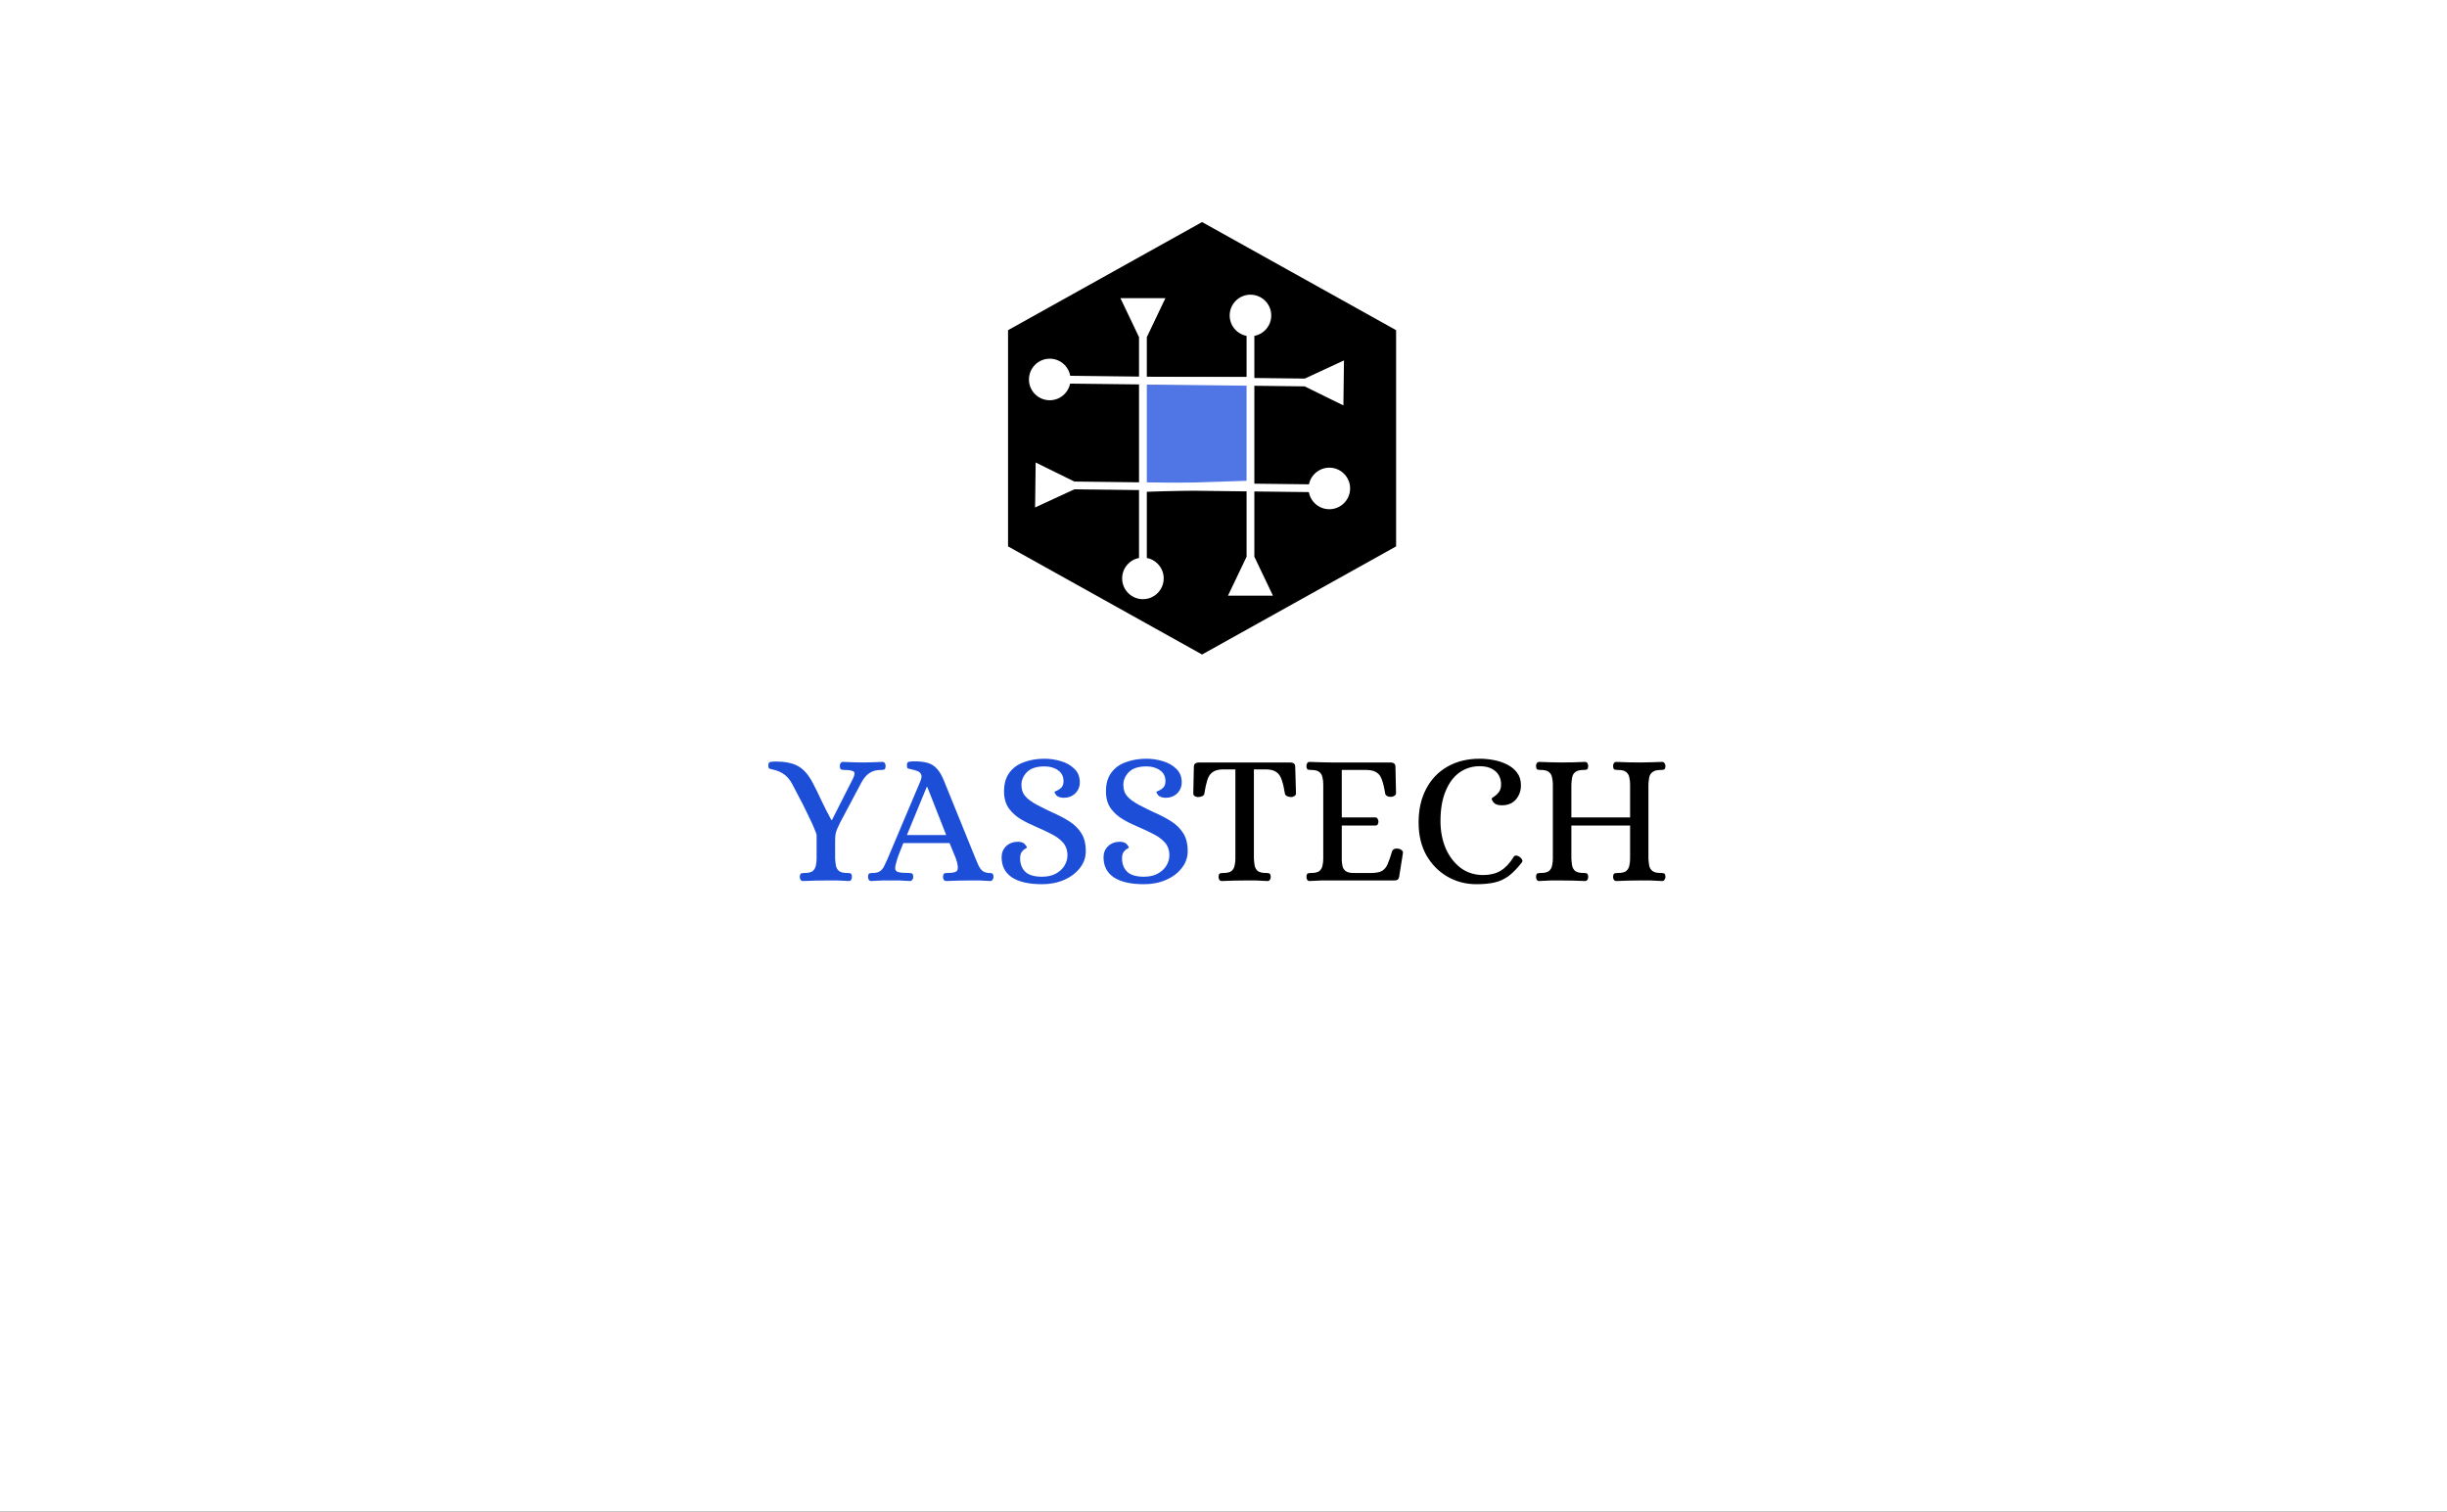 <svg width="628" height="388" viewBox="0 0 628 388" fill="none" xmlns="http://www.w3.org/2000/svg">
<rect width="628" height="388" fill="#1E1E1E"/>
<rect width="628" height="388" fill="white"/>
<path d="M313.592 226.144C313.272 226.144 313.048 226.032 312.92 225.808C312.792 225.584 312.728 225.344 312.728 225.088C312.76 224.544 312.888 224.24 313.112 224.176C313.336 224.112 313.608 224.08 313.928 224.08C314.952 224.08 315.672 223.904 316.088 223.552C316.504 223.168 316.76 222.704 316.856 222.16C316.984 221.584 317.048 220.992 317.048 220.384V197.488H313.736C312.648 197.52 311.8 197.76 311.192 198.208C310.584 198.624 310.136 199.296 309.848 200.224C309.56 201.12 309.304 202.288 309.08 203.728C309.048 204.016 308.84 204.24 308.456 204.4C308.104 204.528 307.752 204.592 307.4 204.592C307.176 204.592 306.92 204.512 306.632 204.352C306.376 204.192 306.248 203.952 306.248 203.632L306.392 196.864C306.392 196.416 306.52 196.112 306.776 195.952C307.032 195.792 307.336 195.712 307.688 195.712H331.16C331.512 195.712 331.8 195.792 332.024 195.952C332.28 196.112 332.408 196.416 332.408 196.864L332.6 203.632C332.6 203.952 332.456 204.192 332.168 204.352C331.912 204.512 331.656 204.592 331.4 204.592C331.08 204.592 330.744 204.528 330.392 204.4C330.04 204.24 329.832 204.016 329.768 203.728C329.544 202.288 329.272 201.12 328.952 200.224C328.664 199.296 328.216 198.624 327.608 198.208C327.032 197.76 326.184 197.52 325.064 197.488H321.8V220.384C321.832 220.992 321.896 221.584 321.992 222.16C322.088 222.704 322.344 223.168 322.76 223.552C323.208 223.904 323.928 224.08 324.92 224.08C325.24 224.08 325.512 224.112 325.736 224.176C325.96 224.24 326.088 224.544 326.12 225.088C326.12 225.344 326.056 225.584 325.928 225.808C325.8 226.032 325.576 226.144 325.256 226.144C324.232 226.08 323.256 226.032 322.328 226C321.432 226 320.52 226 319.592 226C317.672 226 315.672 226.048 313.592 226.144ZM336.099 226.144C335.811 226.144 335.603 226.032 335.475 225.808C335.347 225.584 335.283 225.344 335.283 225.088C335.315 224.544 335.443 224.24 335.667 224.176C335.891 224.112 336.163 224.08 336.483 224.08C337.507 224.08 338.227 223.904 338.643 223.552C339.059 223.168 339.315 222.704 339.411 222.16C339.539 221.584 339.603 220.992 339.603 220.384V201.328C339.603 200.72 339.539 200.144 339.411 199.6C339.315 199.024 339.059 198.56 338.643 198.208C338.227 197.824 337.507 197.632 336.483 197.632C336.163 197.632 335.891 197.6 335.667 197.536C335.443 197.472 335.315 197.168 335.283 196.624C335.283 196.368 335.347 196.128 335.475 195.904C335.603 195.68 335.811 195.568 336.099 195.568C337.155 195.6 338.131 195.632 339.027 195.664C339.923 195.696 340.851 195.712 341.811 195.712H356.883C357.235 195.712 357.523 195.792 357.747 195.952C358.003 196.112 358.131 196.416 358.131 196.864L358.275 203.584C358.275 203.904 358.115 204.144 357.795 204.304C357.507 204.464 357.235 204.544 356.979 204.544C356.627 204.544 356.307 204.48 356.019 204.352C355.731 204.192 355.555 203.968 355.491 203.68C355.267 202.24 354.995 201.088 354.675 200.224C354.387 199.328 353.939 198.688 353.331 198.304C352.755 197.888 351.907 197.664 350.787 197.632H344.355V209.824H353.043C353.299 209.856 353.475 209.984 353.571 210.208C353.699 210.432 353.763 210.672 353.763 210.928C353.763 211.152 353.699 211.376 353.571 211.6C353.475 211.792 353.299 211.888 353.043 211.888H344.355V220.96C344.387 221.376 344.451 221.84 344.547 222.352C344.643 222.832 344.915 223.248 345.363 223.6C345.843 223.952 346.627 224.112 347.715 224.08H352.131C353.251 224.048 354.099 223.872 354.675 223.552C355.283 223.2 355.763 222.624 356.115 221.824C356.467 221.024 356.851 219.92 357.267 218.512C357.395 218.192 357.603 217.984 357.891 217.888C358.211 217.792 358.547 217.776 358.899 217.84C359.155 217.872 359.411 217.984 359.667 218.176C359.955 218.368 360.083 218.624 360.051 218.944L359.091 224.992C358.995 225.44 358.835 225.728 358.611 225.856C358.419 225.952 358.115 226 357.699 226H341.859C340.899 226 339.955 226 339.027 226C338.131 226.032 337.155 226.08 336.099 226.144ZM378.903 226.96C376.215 226.96 373.751 226.32 371.511 225.04C369.271 223.76 367.463 221.936 366.087 219.568C364.743 217.2 364.071 214.368 364.071 211.072C364.071 207.808 364.711 204.96 365.991 202.528C367.271 200.064 369.079 198.16 371.415 196.816C373.783 195.44 376.567 194.752 379.767 194.752C380.919 194.752 382.103 194.864 383.319 195.088C384.567 195.312 385.719 195.696 386.775 196.24C387.831 196.752 388.679 197.44 389.319 198.304C389.991 199.168 390.327 200.24 390.327 201.52C390.359 202.896 389.943 204.112 389.079 205.168C388.215 206.192 386.999 206.704 385.431 206.704C384.471 206.704 383.783 206.48 383.367 206.032C382.983 205.552 382.807 205.2 382.839 204.976C382.839 204.88 383.031 204.72 383.415 204.496C383.831 204.24 384.231 203.872 384.615 203.392C385.031 202.88 385.239 202.208 385.239 201.376C385.239 199.936 384.759 198.8 383.799 197.968C382.839 197.104 381.479 196.672 379.719 196.672C377.799 196.672 376.071 197.216 374.535 198.304C373.031 199.392 371.847 200.992 370.983 203.104C370.119 205.184 369.687 207.744 369.687 210.784C369.687 213.344 370.135 215.68 371.031 217.792C371.959 219.872 373.239 221.536 374.871 222.784C376.535 224 378.455 224.608 380.631 224.608C382.359 224.608 383.831 224.256 385.047 223.552C386.295 222.816 387.415 221.648 388.407 220.048C388.695 219.504 389.207 219.456 389.943 219.904C390.231 220.096 390.455 220.336 390.615 220.624C390.775 220.88 390.743 221.152 390.519 221.44C389.303 222.976 388.151 224.144 387.063 224.944C385.975 225.712 384.791 226.24 383.511 226.528C382.231 226.816 380.695 226.96 378.903 226.96ZM395.069 226.144C394.749 226.144 394.525 226.032 394.397 225.808C394.269 225.584 394.205 225.344 394.205 225.088C394.237 224.544 394.365 224.24 394.589 224.176C394.813 224.112 395.085 224.08 395.405 224.08C396.429 224.08 397.149 223.904 397.565 223.552C397.981 223.168 398.237 222.704 398.333 222.16C398.461 221.584 398.525 220.992 398.525 220.384V201.328C398.525 200.72 398.461 200.144 398.333 199.6C398.237 199.024 397.981 198.56 397.565 198.208C397.149 197.824 396.429 197.632 395.405 197.632C395.085 197.632 394.813 197.6 394.589 197.536C394.365 197.472 394.237 197.168 394.205 196.624C394.205 196.368 394.269 196.128 394.397 195.904C394.525 195.68 394.749 195.568 395.069 195.568C396.093 195.6 397.053 195.632 397.949 195.664C398.845 195.696 399.773 195.712 400.733 195.712C402.685 195.712 404.685 195.664 406.733 195.568C407.053 195.568 407.277 195.68 407.405 195.904C407.533 196.128 407.597 196.368 407.597 196.624C407.565 197.168 407.437 197.472 407.213 197.536C407.021 197.6 406.749 197.632 406.397 197.632C405.405 197.632 404.685 197.824 404.237 198.208C403.821 198.56 403.565 199.024 403.469 199.6C403.373 200.144 403.309 200.72 403.277 201.328V209.824H418.349V201.328C418.349 200.72 418.285 200.144 418.157 199.6C418.061 199.024 417.805 198.56 417.389 198.208C416.973 197.824 416.253 197.632 415.229 197.632C414.909 197.632 414.621 197.6 414.365 197.536C414.141 197.472 414.013 197.168 413.981 196.624C413.981 196.368 414.045 196.128 414.173 195.904C414.333 195.68 414.557 195.568 414.845 195.568C416.925 195.664 418.925 195.712 420.845 195.712C421.805 195.712 422.733 195.696 423.629 195.664C424.557 195.632 425.533 195.6 426.557 195.568C426.845 195.568 427.053 195.68 427.181 195.904C427.341 196.128 427.421 196.368 427.421 196.624C427.389 197.168 427.261 197.472 427.037 197.536C426.813 197.6 426.541 197.632 426.221 197.632C425.229 197.632 424.509 197.824 424.061 198.208C423.613 198.56 423.341 199.024 423.245 199.6C423.149 200.144 423.085 200.72 423.053 201.328V220.384C423.085 220.992 423.149 221.584 423.245 222.16C423.341 222.704 423.613 223.168 424.061 223.552C424.509 223.904 425.229 224.08 426.221 224.08C426.541 224.08 426.813 224.112 427.037 224.176C427.261 224.24 427.389 224.544 427.421 225.088C427.421 225.344 427.341 225.584 427.181 225.808C427.053 226.032 426.845 226.144 426.557 226.144C425.533 226.08 424.557 226.032 423.629 226C422.701 226 421.757 226 420.797 226C418.909 226 416.925 226.048 414.845 226.144C414.557 226.144 414.333 226.032 414.173 225.808C414.045 225.584 413.981 225.344 413.981 225.088C414.013 224.544 414.141 224.24 414.365 224.176C414.621 224.112 414.909 224.08 415.229 224.08C416.253 224.08 416.973 223.904 417.389 223.552C417.805 223.168 418.061 222.704 418.157 222.16C418.285 221.584 418.349 220.992 418.349 220.384V211.888H403.277V220.384C403.309 220.992 403.373 221.584 403.469 222.16C403.565 222.704 403.821 223.168 404.237 223.552C404.685 223.904 405.405 224.08 406.397 224.08C406.749 224.08 407.021 224.112 407.213 224.176C407.437 224.24 407.565 224.544 407.597 225.088C407.597 225.344 407.533 225.584 407.405 225.808C407.277 226.032 407.053 226.144 406.733 226.144C404.685 226.048 402.701 226 400.781 226C399.821 226 398.877 226 397.949 226C397.053 226.032 396.093 226.08 395.069 226.144Z" fill="black"/>
<path d="M206.12 226.144C205.8 226.144 205.576 226.032 205.448 225.808C205.32 225.584 205.256 225.344 205.256 225.088C205.288 224.544 205.416 224.24 205.64 224.176C205.864 224.112 206.136 224.08 206.456 224.08C207.48 224.08 208.2 223.904 208.616 223.552C209.032 223.168 209.288 222.704 209.384 222.16C209.512 221.584 209.576 220.992 209.576 220.384V214.384C209.576 214.16 209.4 213.648 209.048 212.848C208.728 212.016 208.296 211.056 207.752 209.968C207.24 208.88 206.696 207.76 206.12 206.608C205.544 205.456 205 204.416 204.488 203.488C204.008 202.528 203.624 201.792 203.336 201.28C202.664 200.064 201.928 199.2 201.128 198.688C200.328 198.144 199.416 197.76 198.392 197.536C197.944 197.44 197.624 197.36 197.432 197.296C197.272 197.232 197.192 196.944 197.192 196.432C197.192 195.888 197.384 195.6 197.768 195.568C198.152 195.504 198.6 195.472 199.112 195.472C201.384 195.472 203.208 195.824 204.584 196.528C205.992 197.232 207.24 198.544 208.328 200.464C209.256 202.192 210.088 203.872 210.824 205.504C211.592 207.136 212.44 208.8 213.368 210.496H213.512L218.84 199.984C219.384 198.896 219.448 198.24 219.032 198.016C218.616 197.76 217.848 197.632 216.728 197.632C216.408 197.632 216.136 197.6 215.912 197.536C215.688 197.472 215.56 197.168 215.528 196.624C215.528 196.368 215.592 196.128 215.72 195.904C215.848 195.68 216.056 195.568 216.344 195.568C217.368 195.6 218.248 195.632 218.984 195.664C219.752 195.696 220.616 195.712 221.576 195.712C222.536 195.712 223.32 195.696 223.928 195.664C224.568 195.632 225.4 195.6 226.424 195.568C226.744 195.568 226.968 195.68 227.096 195.904C227.224 196.128 227.288 196.368 227.288 196.624C227.256 197.168 227.128 197.472 226.904 197.536C226.712 197.6 226.44 197.632 226.088 197.632C224.872 197.632 223.88 197.904 223.112 198.448C222.344 198.96 221.656 199.776 221.048 200.896L215.624 211.12C215.336 211.728 215.096 212.24 214.904 212.656C214.712 213.072 214.568 213.504 214.472 213.952C214.376 214.4 214.328 214.992 214.328 215.728V220.384C214.36 220.992 214.424 221.584 214.52 222.16C214.616 222.704 214.872 223.168 215.288 223.552C215.736 223.904 216.456 224.08 217.448 224.08C217.8 224.08 218.072 224.112 218.264 224.176C218.488 224.24 218.616 224.544 218.648 225.088C218.648 225.344 218.584 225.584 218.456 225.808C218.328 226.032 218.12 226.144 217.832 226.144C216.808 226.08 215.832 226.032 214.904 226C213.976 226 213.032 226 212.072 226C210.184 226 208.2 226.048 206.12 226.144ZM223.632 226.144C223.312 226.144 223.088 226.032 222.96 225.808C222.832 225.584 222.768 225.344 222.768 225.088C222.8 224.544 222.928 224.24 223.152 224.176C223.376 224.112 223.648 224.08 223.968 224.08C224.832 224.08 225.488 223.904 225.936 223.552C226.384 223.2 226.736 222.736 226.992 222.16C227.28 221.584 227.552 220.992 227.808 220.384L236.208 200.512C236.528 199.744 236.592 199.168 236.4 198.784C236.208 198.368 235.888 198.08 235.44 197.92C234.992 197.728 234.496 197.584 233.952 197.488C233.472 197.392 233.152 197.312 232.992 197.248C232.832 197.152 232.752 196.864 232.752 196.384C232.752 195.84 232.944 195.552 233.328 195.52C233.712 195.456 234.16 195.424 234.672 195.424C235.984 195.424 237.104 195.552 238.032 195.808C238.96 196.064 239.76 196.56 240.432 197.296C241.104 198 241.728 199.072 242.304 200.512L250.368 220.384C250.592 220.928 250.832 221.488 251.088 222.064C251.344 222.64 251.68 223.12 252.096 223.504C252.544 223.856 253.104 224.048 253.776 224.08C254.128 224.08 254.4 224.112 254.592 224.176C254.816 224.24 254.944 224.544 254.976 225.088C254.976 225.344 254.896 225.584 254.736 225.808C254.608 226.032 254.4 226.144 254.112 226.144C253.088 226.08 252.192 226.032 251.424 226C250.656 226 249.792 226 248.832 226C246.944 226 244.96 226.048 242.88 226.144C242.56 226.144 242.336 226.032 242.208 225.808C242.08 225.584 242.016 225.344 242.016 225.088C242.048 224.544 242.176 224.24 242.4 224.176C242.624 224.112 242.896 224.08 243.216 224.08C244.784 224.08 245.632 223.792 245.76 223.216C245.92 222.64 245.776 221.696 245.328 220.384L243.696 216.4H231.84C231.36 217.616 231.008 218.496 230.784 219.04C230.592 219.584 230.464 219.936 230.4 220.096C230.368 220.256 230.336 220.352 230.304 220.384C229.952 221.472 229.76 222.288 229.728 222.832C229.728 223.344 229.984 223.68 230.496 223.84C231.04 224 231.936 224.08 233.184 224.08C233.536 224.08 233.808 224.112 234 224.176C234.224 224.24 234.352 224.544 234.384 225.088C234.384 225.344 234.304 225.584 234.144 225.808C234.016 226.032 233.808 226.144 233.52 226.144C232.496 226.08 231.6 226.032 230.832 226C230.096 226 229.248 226 228.288 226C227.648 226 227.104 226 226.656 226C226.24 226.032 225.808 226.048 225.36 226.048C224.912 226.08 224.336 226.112 223.632 226.144ZM232.752 214.336H242.832L237.984 202H237.84L232.752 214.336ZM267.423 226.96C264.095 226.96 261.535 226.384 259.743 225.232C257.951 224.048 257.055 222.32 257.055 220.048C257.055 218.896 257.439 217.952 258.207 217.216C259.007 216.448 260.031 216.064 261.279 216.064C262.111 216.096 262.687 216.304 263.007 216.688C263.359 217.072 263.535 217.36 263.535 217.552C263.535 217.616 263.391 217.728 263.103 217.888C262.815 218.016 262.527 218.272 262.239 218.656C261.951 219.008 261.807 219.568 261.807 220.336C261.807 221.776 262.255 222.928 263.151 223.792C264.047 224.624 265.471 225.04 267.423 225.04C268.799 225.04 269.967 224.784 270.927 224.272C271.919 223.728 272.671 223.04 273.183 222.208C273.695 221.344 273.951 220.464 273.951 219.568C273.951 218.224 273.567 217.12 272.799 216.256C272.031 215.392 271.023 214.656 269.775 214.048C268.559 213.408 267.263 212.8 265.887 212.224C264.511 211.648 263.199 210.992 261.951 210.256C260.735 209.52 259.727 208.608 258.927 207.52C258.127 206.4 257.711 205.008 257.679 203.344C257.647 201.328 258.079 199.696 258.975 198.448C259.871 197.168 261.119 196.24 262.719 195.664C264.319 195.056 266.095 194.752 268.047 194.752C269.487 194.752 270.895 194.96 272.271 195.376C273.679 195.792 274.831 196.448 275.727 197.344C276.655 198.208 277.119 199.36 277.119 200.8C277.119 201.952 276.719 202.912 275.919 203.68C275.151 204.416 274.143 204.784 272.895 204.784C272.063 204.72 271.471 204.512 271.119 204.16C270.799 203.776 270.639 203.488 270.639 203.296C270.639 203.2 270.831 203.088 271.215 202.96C271.599 202.8 271.983 202.544 272.367 202.192C272.751 201.808 272.943 201.248 272.943 200.512C272.943 199.296 272.479 198.368 271.551 197.728C270.623 197.056 269.471 196.72 268.095 196.72C266.015 196.72 264.495 197.216 263.535 198.208C262.607 199.168 262.143 200.256 262.143 201.472C262.143 202.656 262.463 203.616 263.103 204.352C263.743 205.088 264.703 205.808 265.983 206.512C267.423 207.28 268.879 208 270.351 208.672C271.823 209.312 273.183 210.032 274.431 210.832C275.711 211.632 276.735 212.64 277.503 213.856C278.271 215.04 278.655 216.576 278.655 218.464C278.655 220.096 278.143 221.552 277.119 222.832C276.127 224.112 274.783 225.12 273.087 225.856C271.391 226.592 269.503 226.96 267.423 226.96ZM293.579 226.96C290.251 226.96 287.691 226.384 285.899 225.232C284.107 224.048 283.211 222.32 283.211 220.048C283.211 218.896 283.595 217.952 284.363 217.216C285.163 216.448 286.187 216.064 287.435 216.064C288.267 216.096 288.843 216.304 289.163 216.688C289.515 217.072 289.691 217.36 289.691 217.552C289.691 217.616 289.547 217.728 289.259 217.888C288.971 218.016 288.683 218.272 288.395 218.656C288.107 219.008 287.963 219.568 287.963 220.336C287.963 221.776 288.411 222.928 289.307 223.792C290.203 224.624 291.627 225.04 293.579 225.04C294.955 225.04 296.123 224.784 297.083 224.272C298.075 223.728 298.827 223.04 299.339 222.208C299.851 221.344 300.107 220.464 300.107 219.568C300.107 218.224 299.723 217.12 298.955 216.256C298.187 215.392 297.179 214.656 295.931 214.048C294.715 213.408 293.419 212.8 292.043 212.224C290.667 211.648 289.355 210.992 288.107 210.256C286.891 209.52 285.883 208.608 285.083 207.52C284.283 206.4 283.867 205.008 283.835 203.344C283.803 201.328 284.235 199.696 285.131 198.448C286.027 197.168 287.275 196.24 288.875 195.664C290.475 195.056 292.251 194.752 294.203 194.752C295.643 194.752 297.051 194.96 298.427 195.376C299.835 195.792 300.987 196.448 301.883 197.344C302.811 198.208 303.275 199.36 303.275 200.8C303.275 201.952 302.875 202.912 302.075 203.68C301.307 204.416 300.299 204.784 299.051 204.784C298.219 204.72 297.627 204.512 297.275 204.16C296.955 203.776 296.795 203.488 296.795 203.296C296.795 203.2 296.987 203.088 297.371 202.96C297.755 202.8 298.139 202.544 298.523 202.192C298.907 201.808 299.099 201.248 299.099 200.512C299.099 199.296 298.635 198.368 297.707 197.728C296.779 197.056 295.627 196.72 294.251 196.72C292.171 196.72 290.651 197.216 289.691 198.208C288.763 199.168 288.299 200.256 288.299 201.472C288.299 202.656 288.619 203.616 289.259 204.352C289.899 205.088 290.859 205.808 292.139 206.512C293.579 207.28 295.035 208 296.507 208.672C297.979 209.312 299.339 210.032 300.587 210.832C301.867 211.632 302.891 212.64 303.659 213.856C304.427 215.04 304.811 216.576 304.811 218.464C304.811 220.096 304.299 221.552 303.275 222.832C302.283 224.112 300.939 225.12 299.243 225.856C297.547 226.592 295.659 226.96 293.579 226.96Z" fill="#1D4ED8"/>
<path d="M308.5 57L358.296 84.75V140.25L308.5 168L258.704 140.25V84.75L308.5 57Z" fill="black"/>
<rect x="293.32" y="98.736" width="27.6" height="26.64" fill="#4F76E4"/>
<path d="M320.92 75.643C317.974 75.643 315.587 78.031 315.587 80.976C315.587 83.921 317.974 86.309 320.92 86.309C323.866 86.309 326.253 83.921 326.253 80.976C326.253 78.031 323.866 75.643 320.92 75.643ZM319.92 142.904L315.146 152.904H326.694L321.92 142.904H319.92ZM319.92 80.976V143.904H321.92V80.976H319.92Z" fill="white"/>
<line x1="293.32" y1="97.736" x2="320.92" y2="97.736" stroke="white" stroke-width="2"/>
<line y1="-1" x2="27.614" y2="-1" transform="matrix(0.999 -0.032 0.035 0.999 293.32 126.264)" stroke="white" stroke-width="2"/>
<path d="M264.073 97.341C264.035 100.287 266.393 102.702 269.338 102.737C272.284 102.772 274.701 100.412 274.739 97.467C274.776 94.522 272.418 92.106 269.473 92.071C266.528 92.036 264.11 94.396 264.073 97.341ZM334.834 99.174L344.773 104.065L344.919 92.519L334.859 97.174L334.834 99.174ZM269.393 98.404L335.834 99.186L335.859 97.186L269.418 96.404L269.393 98.404Z" fill="white"/>
<path d="M294.32 86.536L299.094 76.536L287.547 76.536L292.32 86.536L294.32 86.536ZM293.32 143.131C290.374 143.131 287.987 145.518 287.987 148.464C287.987 151.41 290.374 153.797 293.32 153.797C296.266 153.797 298.653 151.41 298.653 148.464C298.653 145.518 296.266 143.131 293.32 143.131ZM292.32 85.536L292.32 148.464L294.32 148.464L294.32 85.536L292.32 85.536Z" fill="white"/>
<path d="M275.732 123.606L265.793 118.715L265.647 130.261L275.707 125.606L275.732 123.606ZM335.827 125.313C335.79 128.259 338.147 130.674 341.093 130.709C344.038 130.744 346.456 128.384 346.493 125.439C346.53 122.493 344.173 120.078 341.227 120.043C338.282 120.008 335.864 122.368 335.827 125.313ZM274.707 125.594L341.147 126.376L341.173 124.376L274.732 123.594L274.707 125.594Z" fill="white"/>
</svg>
